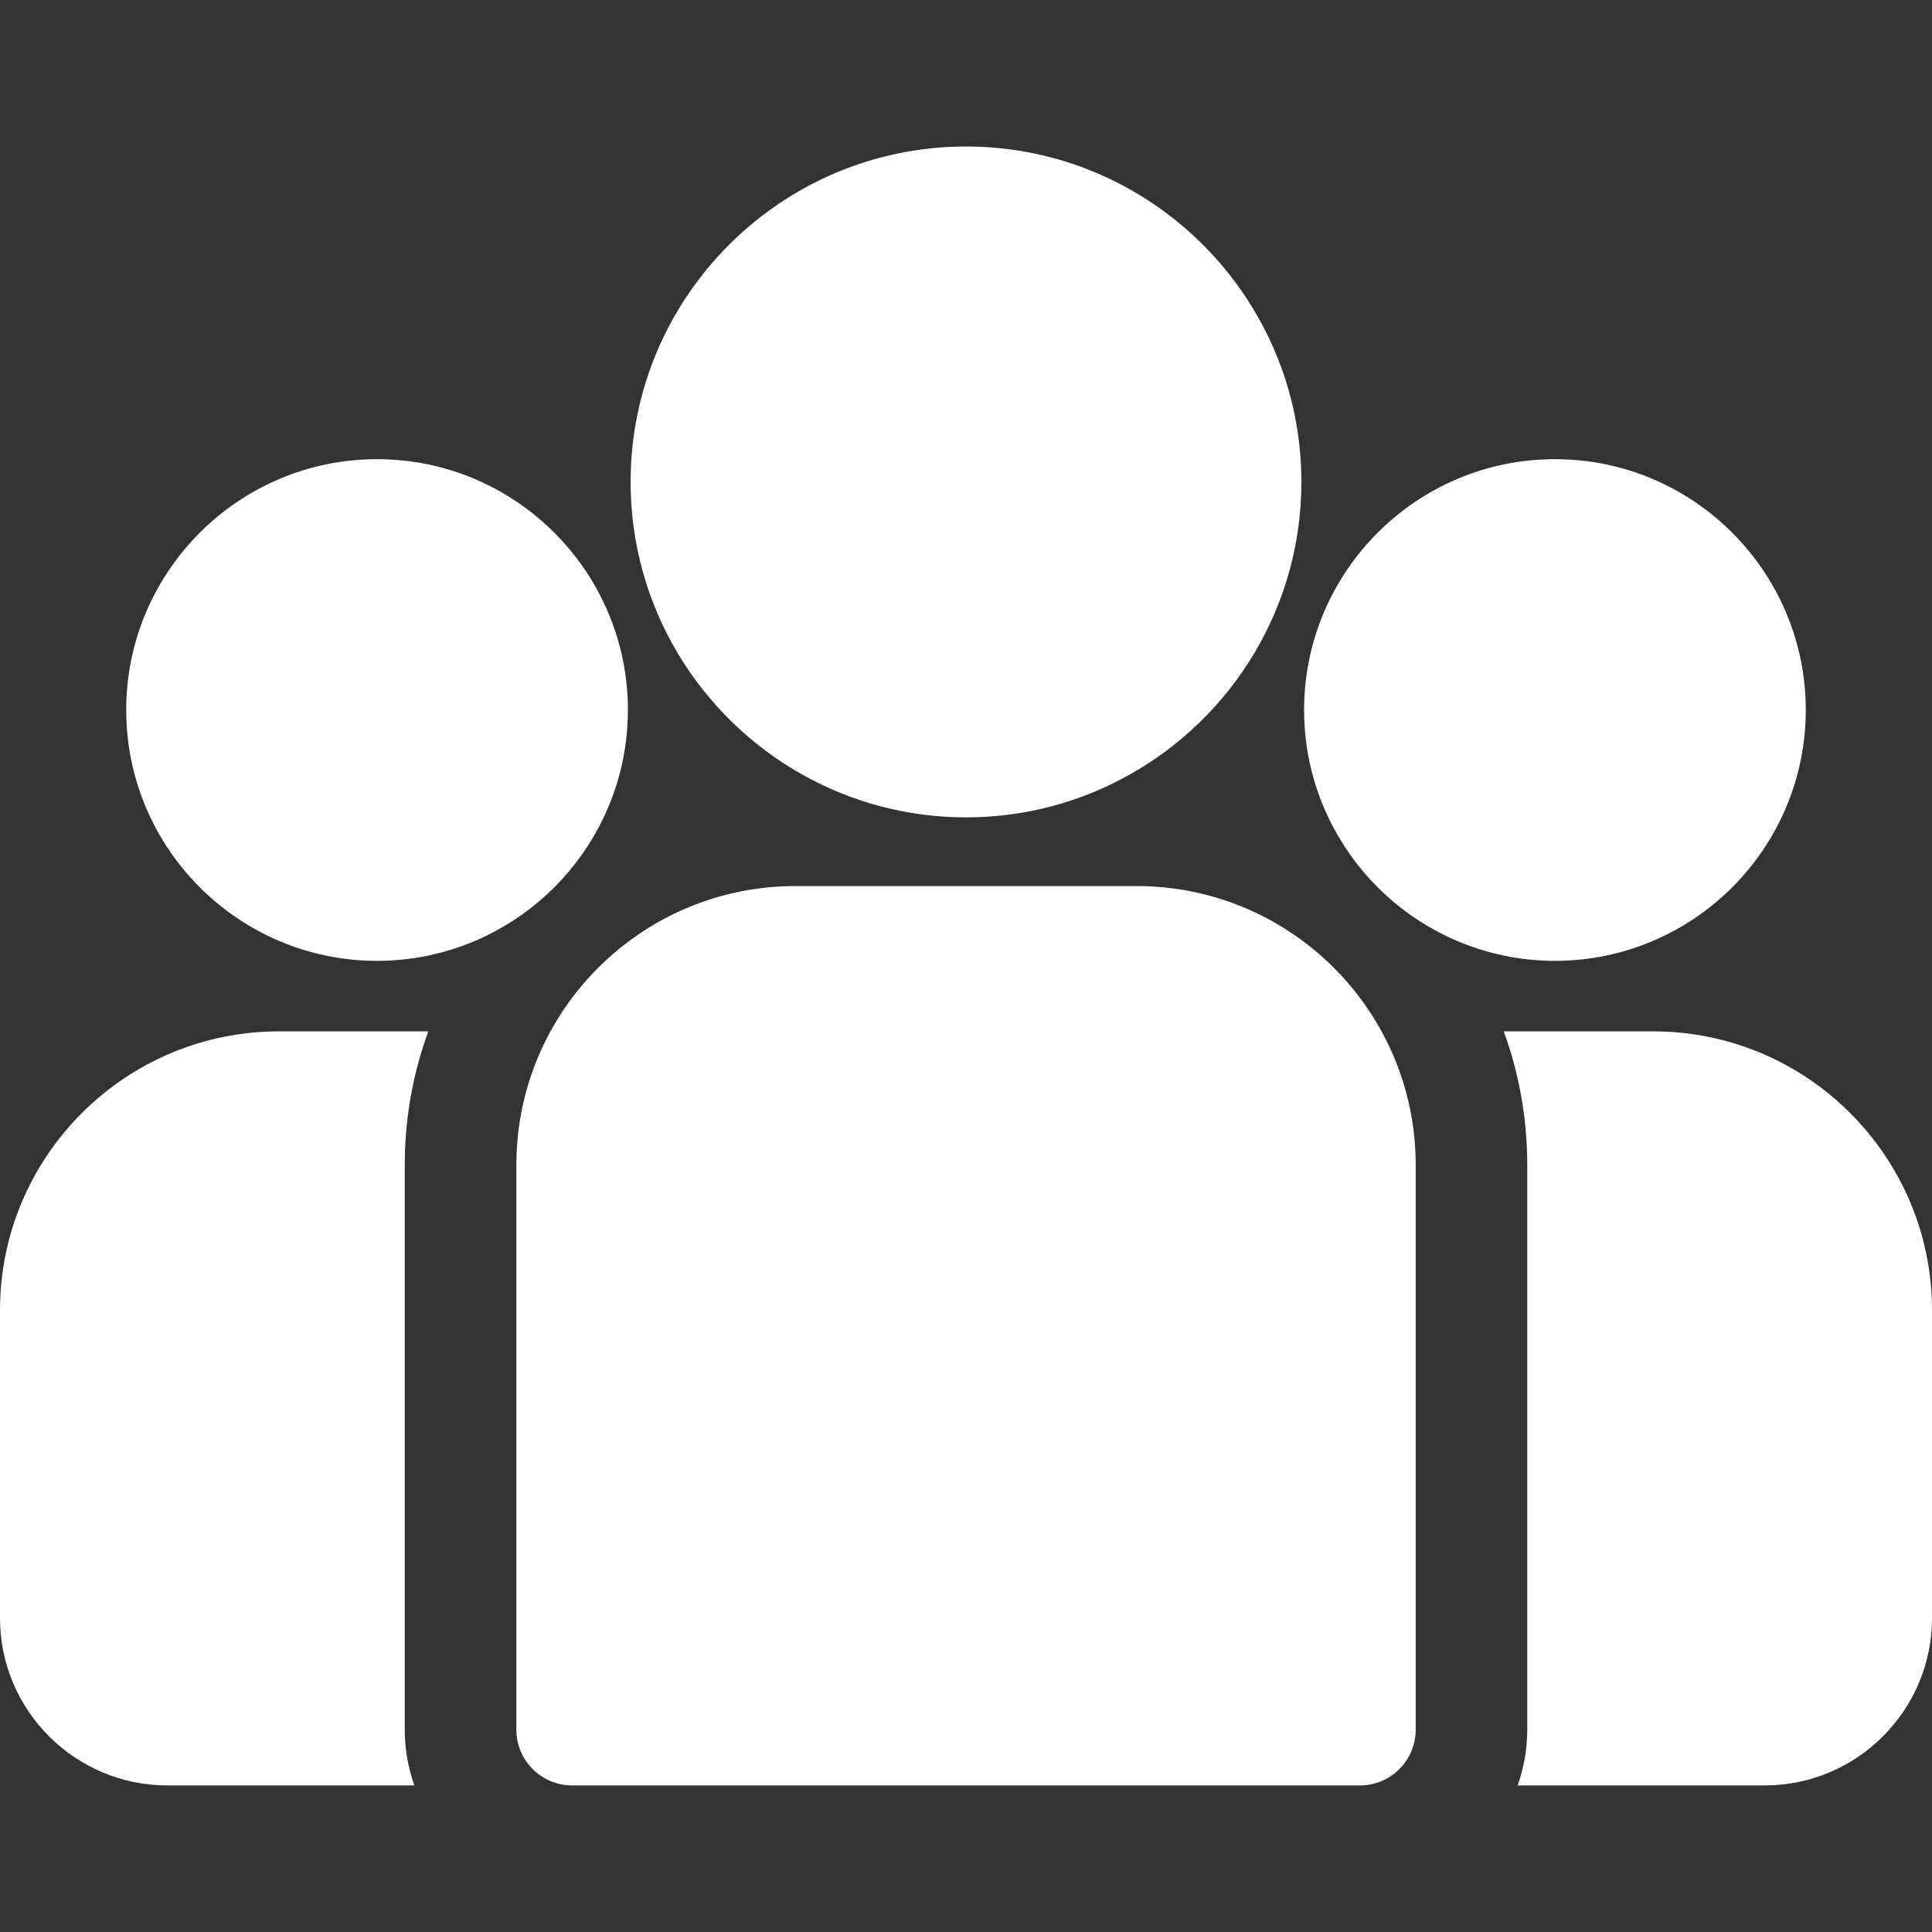 <svg width="30" height="30" viewBox="0 0 30 30" fill="none" xmlns="http://www.w3.org/2000/svg">
<rect x="0" y="0" width="30" height="30" fill="#333333" stroke="none"/>
<path d="M25.67 16.015H23.35C23.586 16.662 23.715 17.361 23.715 18.089V26.858C23.715 27.161 23.662 27.453 23.566 27.724H27.402C28.835 27.724 30 26.558 30 25.125V20.345C30 17.957 28.058 16.015 25.67 16.015Z" fill="white"/>
<path d="M6.285 18.089C6.285 17.361 6.414 16.662 6.651 16.015H4.331C1.943 16.015 0 17.957 0 20.345V25.125C0 26.558 1.166 27.724 2.598 27.724H6.434C6.338 27.453 6.285 27.161 6.285 26.858V18.089Z" fill="white"/>
<path d="M17.652 13.759H12.348C9.96 13.759 8.018 15.701 8.018 18.09V26.858C8.018 27.336 8.405 27.724 8.884 27.724H21.117C21.595 27.724 21.983 27.336 21.983 26.858V18.09C21.983 15.701 20.04 13.759 17.652 13.759Z" fill="white"/>
<path d="M15 2.275C12.128 2.275 9.792 4.612 9.792 7.484C9.792 9.432 10.867 11.133 12.455 12.026C13.208 12.45 14.076 12.692 15 12.692C15.924 12.692 16.792 12.45 17.545 12.026C19.133 11.133 20.208 9.432 20.208 7.484C20.208 4.612 17.872 2.275 15 2.275Z" fill="white"/>
<path d="M5.855 7.13C3.707 7.13 1.96 8.877 1.96 11.025C1.96 13.173 3.707 14.92 5.855 14.92C6.4 14.92 6.919 14.807 7.39 14.604C8.205 14.253 8.877 13.633 9.292 12.855C9.584 12.309 9.75 11.686 9.75 11.025C9.75 8.877 8.003 7.13 5.855 7.13Z" fill="white"/>
<path d="M24.145 7.13C21.997 7.13 20.25 8.877 20.25 11.025C20.25 11.686 20.416 12.309 20.708 12.855C21.123 13.633 21.795 14.254 22.61 14.604C23.081 14.807 23.6 14.92 24.145 14.92C26.293 14.92 28.04 13.173 28.04 11.025C28.04 8.877 26.293 7.13 24.145 7.13Z" fill="white"/>
</svg>
